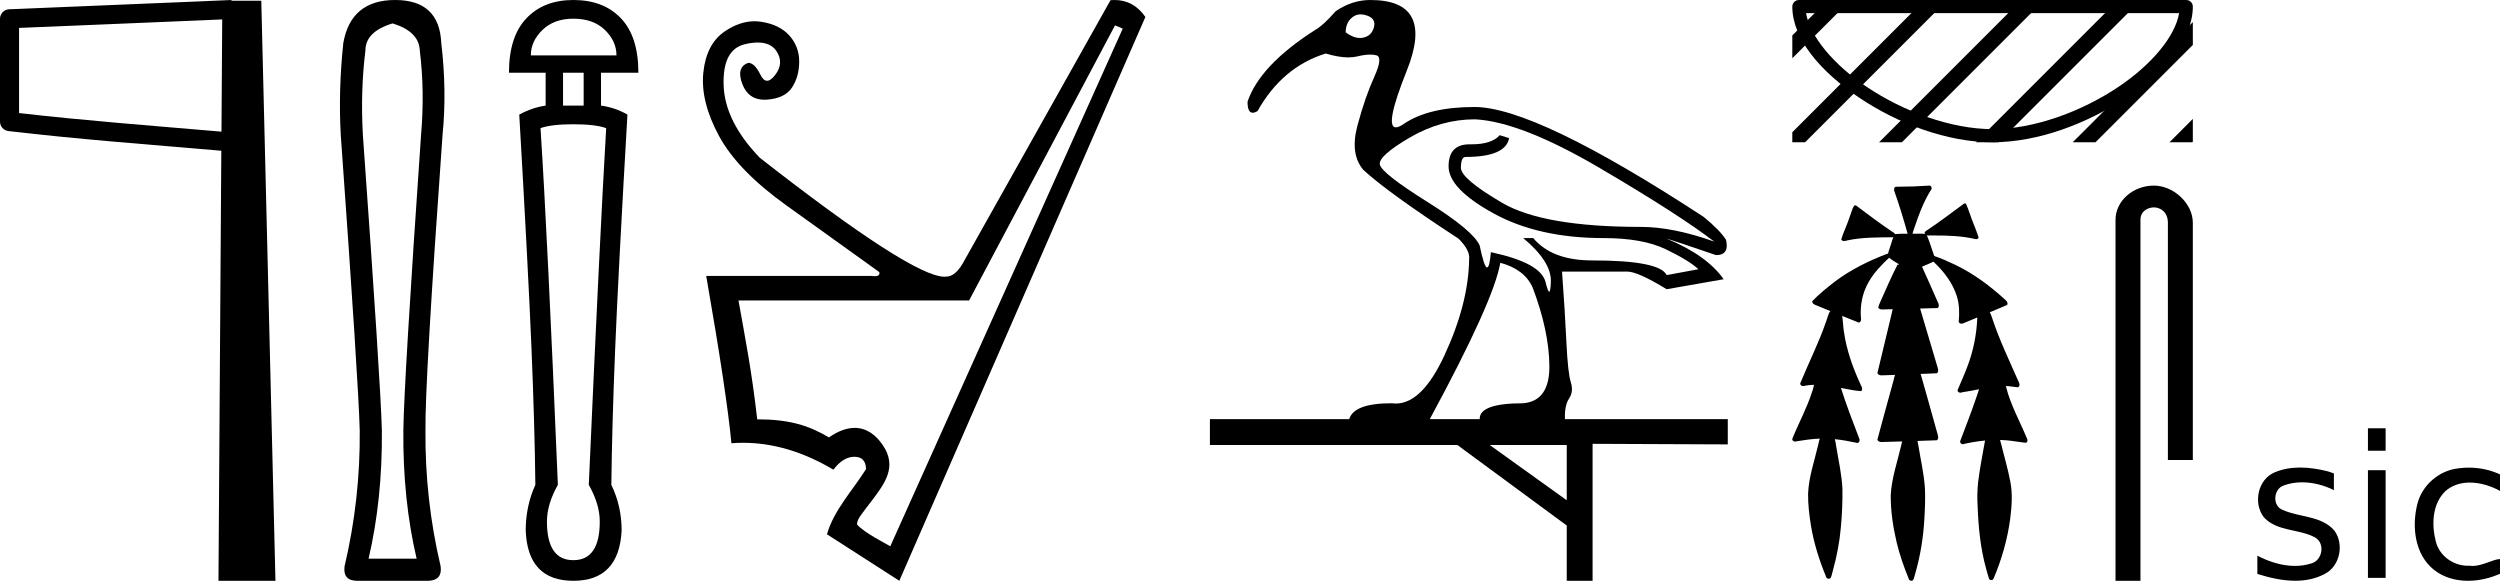 <?xml version='1.0' encoding='UTF-8' standalone='yes'?><svg xmlns='http://www.w3.org/2000/svg' xmlns:xlink='http://www.w3.org/1999/xlink' width='77.481' height='18.0' ><path d='M 6.887 0.602 L 6.864 4.08 L 6.86 4.08 C 4.609 3.887 2.663 3.741 0.591 3.504 L 0.591 0.865 L 6.887 0.602 ZM 7.172 0.0 L 6.877 0.013 L 0.284 0.287 C 0.126 0.293 5.300907111758617E-4 0.423 0.0 0.581 L 0.0 3.768 C -3.8391387985698853E-4 3.918 0.112 4.045 0.261 4.062 C 2.449 4.319 4.468 4.466 6.81 4.668 L 6.859 4.673 L 6.771 18 L 8.537 18 L 8.098 0.023 L 7.174 0.023 L 7.172 0.0 Z' style='fill:#000000;stroke:none' /><path d='M 12.168 0.725 Q 12.99 0.979 13.01 1.567 Q 13.167 2.82 13.049 4.192 Q 12.52 11.85 12.501 13.338 Q 12.481 15.473 12.912 17.314 L 11.423 17.314 Q 11.854 15.473 11.835 13.338 Q 11.796 11.85 11.247 4.192 Q 11.169 2.82 11.325 1.567 Q 11.325 0.979 12.168 0.725 ZM 12.246 0.0 Q 10.875 0.0 10.64 1.332 Q 10.483 2.82 10.562 4.192 Q 11.11 11.85 11.149 13.338 Q 11.169 15.473 10.679 17.55 Q 10.62 18 11.071 18 L 13.284 18 Q 13.715 17.98 13.656 17.55 Q 13.167 15.473 13.186 13.338 Q 13.167 11.85 13.715 4.192 Q 13.852 2.82 13.676 1.332 Q 13.617 0.0 12.246 0.0 Z' style='fill:#000000;stroke:none' /><path d='M 17.769 0.579 Q 18.388 0.579 18.747 0.928 Q 19.106 1.277 19.106 1.716 L 16.452 1.716 Q 16.452 1.277 16.812 0.928 Q 17.171 0.579 17.769 0.579 ZM 18.089 2.255 L 18.089 3.273 L 17.45 3.273 L 17.45 2.255 ZM 17.769 3.851 Q 18.448 3.851 18.787 3.971 Q 18.588 7.364 18.248 15.027 Q 18.588 15.625 18.588 16.164 Q 18.588 17.361 17.769 17.361 Q 16.951 17.361 16.951 16.164 Q 16.951 15.625 17.29 15.027 Q 16.971 7.364 16.752 3.971 Q 17.091 3.851 17.769 3.851 ZM 17.769 0.0 Q 16.851 0.0 16.313 0.569 Q 15.774 1.137 15.774 2.255 L 16.911 2.255 L 16.911 3.273 Q 16.492 3.333 16.093 3.552 Q 16.372 8.381 16.472 10.796 Q 16.572 13.211 16.592 15.027 Q 16.293 15.685 16.293 16.443 Q 16.353 18 17.769 18 Q 19.186 18 19.266 16.443 Q 19.266 15.685 18.947 15.027 Q 18.967 13.211 19.066 10.796 Q 19.166 8.381 19.446 3.552 Q 19.066 3.333 18.627 3.273 L 18.627 2.255 L 19.785 2.255 Q 19.785 1.137 19.246 0.569 Q 18.707 0.0 17.769 0.0 Z' style='fill:#000000;stroke:none' /><path d='M 34.557 0.786 L 34.797 0.886 L 27.592 16.931 C 27.47 16.852 26.785 16.516 26.562 16.255 C 26.562 16.082 26.684 15.964 27.041 15.488 C 27.416 14.987 27.816 14.467 27.361 13.797 C 27.151 13.486 26.863 13.261 26.489 13.261 C 26.257 13.261 25.991 13.348 25.69 13.556 C 25.063 13.183 24.456 12.996 23.468 12.996 C 23.295 11.475 23.101 10.514 22.888 9.313 L 30.034 9.313 L 34.557 0.786 ZM 34.542 0.0 C 34.501 0.0 34.46 0.002 34.417 0.006 L 29.833 8.172 C 29.673 8.439 29.506 8.572 29.333 8.572 C 29.314 8.575 29.294 8.576 29.273 8.576 C 28.6 8.576 26.692 7.347 23.548 4.89 C 22.828 4.142 22.454 3.395 22.427 2.648 C 22.401 1.9 22.624 1.473 23.098 1.367 C 23.241 1.334 23.37 1.318 23.485 1.318 C 23.751 1.318 23.942 1.405 24.059 1.577 C 24.226 1.824 24.216 2.071 24.029 2.317 C 23.935 2.441 23.85 2.503 23.774 2.503 C 23.697 2.503 23.628 2.441 23.568 2.317 C 23.448 2.071 23.321 1.947 23.188 1.947 C 22.935 2.041 22.874 2.261 23.008 2.608 C 23.132 2.93 23.359 3.091 23.69 3.091 C 23.716 3.091 23.742 3.09 23.769 3.088 C 24.142 3.061 24.402 2.935 24.549 2.708 C 24.696 2.481 24.769 2.214 24.769 1.907 C 24.769 1.6 24.669 1.333 24.469 1.107 C 24.269 0.88 23.979 0.736 23.598 0.676 C 23.527 0.665 23.456 0.659 23.384 0.659 C 23.075 0.659 22.766 0.765 22.457 0.976 C 22.077 1.237 21.857 1.664 21.797 2.257 C 21.737 2.851 21.9 3.505 22.287 4.219 C 22.674 4.933 23.372 5.65 24.379 6.371 C 25.386 7.091 26.344 7.779 27.251 8.432 C 27.273 8.518 27.226 8.56 27.11 8.56 C 27.082 8.56 27.048 8.558 27.011 8.552 L 21.887 8.552 C 22.314 10.994 22.574 12.722 22.668 13.737 C 22.787 13.728 22.906 13.723 23.026 13.723 C 23.96 13.723 24.895 14.001 25.83 14.557 C 26.03 14.29 26.247 14.157 26.481 14.157 C 26.714 14.157 26.834 14.284 26.841 14.537 C 26.434 15.188 25.837 15.819 25.63 16.559 L 27.872 18 L 35.498 0.526 C 35.256 0.175 34.937 0.0 34.542 0.0 Z' style='fill:#000000;stroke:none' /><path d='M 42.17 0.445 Q 42.264 0.445 42.371 0.483 Q 42.654 0.583 42.581 0.847 Q 42.508 1.111 42.253 1.166 Q 42.202 1.177 42.149 1.177 Q 41.94 1.177 41.706 1.002 Q 41.706 0.711 41.898 0.547 Q 42.016 0.445 42.17 0.445 ZM 45.714 3.698 Q 47.136 3.771 49.586 5.211 Q 52.036 6.65 53.129 7.488 Q 51.854 7.032 50.852 7.032 Q 47.828 7.032 46.553 6.285 Q 45.277 5.538 45.277 5.201 Q 45.277 4.864 45.423 4.864 Q 46.662 4.864 46.771 4.281 L 46.48 4.19 Q 46.232 4.473 45.6 4.473 Q 45.58 4.473 45.56 4.473 Q 45.551 4.473 45.542 4.473 Q 44.895 4.473 44.895 5.156 Q 44.895 5.848 46.288 6.613 Q 47.682 7.379 49.704 7.379 Q 50.907 7.379 51.626 7.725 Q 52.346 8.071 52.638 8.344 L 51.654 8.526 Q 51.435 8.071 49.34 8.071 Q 48.101 8.071 47.518 7.379 L 47.208 7.379 Q 48.083 8.107 48.065 8.727 Q 48.055 9.041 48.013 9.041 Q 47.973 9.041 47.901 8.745 Q 47.755 8.144 46.206 7.816 Q 46.165 8.289 46.089 8.289 Q 45.999 8.289 45.86 7.615 Q 45.678 7.16 44.239 6.258 Q 42.8 5.356 42.763 5.092 Q 42.727 4.828 43.692 4.263 Q 44.658 3.698 45.714 3.698 ZM 46.498 8.144 Q 47.245 8.344 47.5 8.909 Q 48.01 10.257 48.019 11.341 Q 48.028 12.425 47.208 12.498 Q 45.842 12.498 45.86 12.99 L 44.312 12.99 Q 46.297 9.328 46.498 8.144 ZM 48.557 13.792 L 48.557 15.504 L 46.17 13.792 ZM 42.472 0.0 Q 41.907 0.0 41.397 0.346 Q 40.996 0.802 40.759 0.929 Q 39.046 2.022 38.664 3.152 Q 38.664 3.494 38.825 3.494 Q 38.888 3.494 38.974 3.443 Q 39.739 2.077 41.087 1.658 Q 41.488 1.779 41.787 1.779 Q 41.937 1.779 42.062 1.749 Q 42.295 1.692 42.468 1.692 Q 42.572 1.692 42.654 1.713 Q 42.872 1.767 42.59 2.387 Q 42.308 3.006 42.071 3.89 Q 41.834 4.773 42.253 5.265 Q 43 5.957 45.204 7.397 Q 45.569 7.761 45.532 8.034 Q 45.514 9.401 44.767 11.013 Q 44.075 12.507 43.258 12.507 Q 43.193 12.507 43.127 12.498 Q 41.961 12.498 41.816 12.99 L 37.498 12.99 L 37.498 13.792 L 45.168 13.792 L 48.557 16.287 L 48.557 18 L 49.358 18 L 49.358 13.755 L 53.548 13.773 L 53.548 12.99 L 48.502 12.99 Q 48.484 12.571 48.629 12.352 Q 48.775 12.134 48.684 11.851 Q 48.593 11.569 48.547 10.612 Q 48.502 9.656 48.411 8.417 L 50.433 8.417 Q 50.761 8.417 51.654 8.964 L 53.421 8.654 Q 52.893 7.907 51.654 7.397 L 51.654 7.397 Q 51.854 7.451 53.184 7.907 Q 53.603 7.907 53.494 7.433 Q 53.312 7.142 52.802 6.723 Q 47.591 3.316 45.696 3.316 Q 44.275 3.316 43.501 3.844 Q 43.35 3.947 43.262 3.947 Q 42.897 3.947 43.601 2.186 Q 44.476 0.0 42.472 0.0 Z' style='fill:#000000;stroke:none' /><path d='M 56.646 0.0 L 55.548 1.098 L 55.548 1.805 L 57.177 0.177 L 57.354 0.0 ZM 59.646 0.0 L 55.548 4.098 L 55.548 4.409 L 55.944 4.409 L 60.177 0.177 L 60.354 0.0 ZM 62.646 0.0 L 58.414 4.233 L 58.237 4.409 L 58.944 4.409 L 63.177 0.177 L 63.354 0.0 ZM 65.646 0.0 L 61.414 4.233 L 61.237 4.409 L 61.944 4.409 L 66.177 0.177 L 66.354 0.0 ZM 67.961 0.685 L 64.414 4.233 L 64.237 4.409 L 64.944 4.409 L 67.961 1.392 L 67.961 0.685 ZM 67.961 3.685 L 67.414 4.233 L 67.237 4.409 L 67.944 4.409 L 67.961 4.392 L 67.961 3.685 Z' style='fill:#000000;stroke:none' /><path d='M 67.536 0.408 C 67.415 1.126 66.687 2.001 65.653 2.694 C 64.519 3.455 63.045 4.002 61.755 4.002 C 60.465 4.002 58.991 3.455 57.857 2.694 C 56.823 2.001 56.095 1.126 55.974 0.408 ZM 55.752 0.0 C 55.64 1.161333059811606E-5 55.549 0.091 55.548 0.204 C 55.548 1.211 56.436 2.232 57.63 3.033 C 58.824 3.834 60.351 4.409 61.755 4.409 C 63.158 4.409 64.686 3.834 65.88 3.033 C 67.074 2.232 67.961 1.211 67.961 0.204 C 67.961 0.091 67.87 1.161333059811606E-5 67.758 0.0 Z' style='fill:#000000;stroke:none' /><path d='M 59.799 5.752 C 59.795 5.752 59.791 5.752 59.786 5.753 C 59.463 5.775 59.14 5.787 58.816 5.787 C 58.8 5.787 58.784 5.787 58.768 5.787 C 58.695 5.791 58.689 5.884 58.714 5.936 C 58.867 6.366 58.998 6.803 59.122 7.243 C 59.121 7.243 59.119 7.243 59.118 7.243 C 59.115 7.243 59.111 7.243 59.108 7.243 C 59.107 7.243 59.106 7.243 59.104 7.243 C 58.982 7.245 58.858 7.242 58.738 7.254 C 58.736 7.257 58.734 7.261 58.732 7.264 C 58.724 7.236 58.705 7.211 58.677 7.204 C 58.282 6.938 57.9 6.654 57.521 6.367 C 57.511 6.365 57.501 6.362 57.492 6.362 C 57.489 6.362 57.487 6.362 57.485 6.362 C 57.447 6.386 57.433 6.439 57.412 6.477 C 57.346 6.656 57.29 6.84 57.216 7.016 C 57.164 7.15 57.105 7.283 57.065 7.42 C 57.083 7.458 57.116 7.47 57.153 7.47 C 57.188 7.47 57.225 7.46 57.255 7.45 C 57.723 7.35 58.204 7.359 58.68 7.353 L 58.68 7.353 C 58.632 7.457 58.612 7.574 58.569 7.68 C 58.55 7.74 58.527 7.801 58.514 7.864 C 58.51 7.863 58.506 7.863 58.502 7.863 C 58.497 7.863 58.492 7.863 58.488 7.864 C 57.907 8.089 57.34 8.364 56.844 8.745 C 56.607 8.929 56.372 9.119 56.165 9.335 C 56.16 9.422 56.259 9.45 56.324 9.475 C 56.458 9.531 56.591 9.586 56.725 9.641 C 56.657 9.734 56.64 9.855 56.597 9.96 C 56.372 10.62 56.055 11.242 55.791 11.886 C 55.792 11.939 55.841 11.965 55.89 11.965 C 55.907 11.965 55.925 11.961 55.94 11.954 C 56.033 11.937 56.126 11.928 56.22 11.926 L 56.22 11.926 C 56.2 11.999 56.193 12.076 56.16 12.145 C 56.002 12.648 55.744 13.111 55.548 13.6 C 55.539 13.653 55.589 13.686 55.637 13.686 C 55.651 13.686 55.665 13.683 55.677 13.677 C 55.916 13.637 56.158 13.603 56.4 13.593 L 56.4 13.593 C 56.372 13.661 56.367 13.736 56.346 13.805 C 56.229 14.3 56.058 14.788 56.037 15.299 C 56.033 15.632 56.073 15.964 56.126 16.293 C 56.217 16.832 56.38 17.358 56.59 17.862 C 56.592 17.909 56.635 17.938 56.676 17.938 C 56.702 17.938 56.727 17.926 56.742 17.901 C 56.772 17.833 56.782 17.757 56.805 17.685 C 56.926 17.248 57.013 16.801 57.052 16.349 C 57.09 15.959 57.105 15.567 57.102 15.175 C 57.086 14.716 56.977 14.269 56.906 13.817 C 56.894 13.749 56.885 13.678 56.867 13.611 L 56.867 13.611 C 57.101 13.634 57.33 13.679 57.559 13.727 C 57.559 13.727 57.56 13.727 57.561 13.727 C 57.634 13.727 57.65 13.629 57.617 13.578 C 57.421 13.063 57.22 12.549 57.055 12.023 L 57.055 12.023 C 57.063 12.025 57.071 12.026 57.079 12.028 C 57.278 12.064 57.479 12.11 57.681 12.122 C 57.744 12.069 57.698 11.984 57.668 11.926 C 57.424 11.398 57.225 10.844 57.145 10.265 C 57.12 10.108 57.12 9.947 57.093 9.791 L 57.093 9.791 C 57.265 9.861 57.437 9.931 57.609 9.998 C 57.684 9.98 57.688 9.888 57.673 9.826 C 57.647 9.451 57.725 9.065 57.915 8.739 C 58.077 8.45 58.31 8.213 58.549 7.987 C 58.643 8.068 58.753 8.128 58.86 8.193 C 58.842 8.197 58.824 8.202 58.806 8.207 C 58.61 8.586 58.445 8.98 58.269 9.369 C 58.247 9.422 58.22 9.478 58.212 9.535 C 58.242 9.583 58.291 9.592 58.342 9.592 C 58.374 9.592 58.407 9.588 58.436 9.588 C 58.438 9.588 58.44 9.588 58.441 9.588 C 58.514 9.587 58.587 9.585 58.66 9.583 L 58.66 9.583 C 58.635 9.659 58.628 9.743 58.604 9.818 C 58.463 10.398 58.324 10.978 58.186 11.559 C 58.202 11.621 58.264 11.633 58.322 11.633 C 58.34 11.633 58.357 11.632 58.372 11.631 C 58.492 11.627 58.612 11.623 58.732 11.619 L 58.732 11.619 C 58.699 11.714 58.684 11.816 58.652 11.911 C 58.496 12.481 58.337 13.052 58.185 13.623 C 58.202 13.686 58.265 13.7 58.325 13.7 C 58.343 13.7 58.362 13.698 58.378 13.697 C 58.569 13.691 58.761 13.686 58.952 13.681 L 58.952 13.681 C 58.942 13.712 58.936 13.745 58.93 13.774 C 58.81 14.298 58.626 14.811 58.598 15.352 C 58.596 15.842 58.669 16.33 58.781 16.806 C 58.873 17.19 59.004 17.564 59.153 17.93 C 59.159 17.972 59.199 18 59.237 18 C 59.26 18 59.282 17.99 59.296 17.969 C 59.328 17.912 59.334 17.844 59.356 17.783 C 59.519 17.221 59.612 16.64 59.642 16.057 C 59.661 15.746 59.672 15.434 59.658 15.122 C 59.626 14.676 59.525 14.239 59.453 13.798 C 59.445 13.754 59.438 13.709 59.427 13.666 C 59.627 13.66 59.828 13.654 60.029 13.645 C 60.1 13.59 60.061 13.494 60.041 13.423 C 59.87 12.812 59.701 12.199 59.526 11.589 C 59.694 11.583 59.862 11.577 60.029 11.569 C 60.099 11.513 60.06 11.418 60.039 11.348 C 59.862 10.753 59.685 10.157 59.509 9.562 C 59.689 9.557 59.869 9.553 60.049 9.547 C 60.117 9.502 60.084 9.41 60.052 9.353 C 59.892 8.99 59.734 8.626 59.568 8.265 C 59.687 8.216 59.806 8.165 59.922 8.11 C 60.243 8.41 60.523 8.77 60.652 9.195 C 60.726 9.448 60.73 9.715 60.705 9.975 C 60.719 10.015 60.754 10.031 60.791 10.031 C 60.823 10.031 60.857 10.02 60.883 10.004 C 61.016 9.949 61.15 9.894 61.284 9.838 L 61.284 9.838 C 61.283 9.839 61.282 9.84 61.281 9.842 C 61.261 10.367 61.157 10.89 60.966 11.38 C 60.877 11.621 60.767 11.852 60.67 12.089 C 60.664 12.14 60.712 12.171 60.759 12.171 C 60.775 12.171 60.792 12.167 60.805 12.159 C 60.982 12.133 61.159 12.098 61.335 12.064 L 61.335 12.064 C 61.3 12.162 61.276 12.264 61.236 12.361 C 61.086 12.802 60.915 13.236 60.751 13.672 C 60.739 13.723 60.786 13.768 60.834 13.768 C 60.847 13.768 60.859 13.765 60.871 13.758 C 61.085 13.71 61.303 13.674 61.521 13.653 L 61.521 13.653 C 61.516 13.674 61.512 13.695 61.51 13.713 C 61.438 14.118 61.359 14.523 61.308 14.931 C 61.28 15.186 61.275 15.443 61.292 15.699 C 61.315 16.345 61.38 16.994 61.553 17.62 C 61.582 17.726 61.611 17.834 61.645 17.938 C 61.658 17.965 61.686 17.978 61.714 17.978 C 61.748 17.978 61.782 17.959 61.79 17.922 C 62.04 17.328 62.22 16.702 62.303 16.062 C 62.349 15.691 62.378 15.311 62.307 14.941 C 62.235 14.547 62.118 14.163 62.025 13.774 C 62.009 13.73 62.001 13.681 61.986 13.636 L 61.986 13.636 C 62.098 13.638 62.21 13.646 62.321 13.66 C 62.476 13.677 62.63 13.709 62.785 13.723 C 62.851 13.704 62.846 13.618 62.813 13.572 C 62.596 13.049 62.313 12.548 62.174 11.996 C 62.172 11.987 62.169 11.976 62.167 11.966 L 62.167 11.966 C 62.193 11.967 62.219 11.967 62.245 11.968 C 62.344 11.976 62.443 11.996 62.541 12.004 C 62.611 11.973 62.594 11.882 62.561 11.83 C 62.273 11.173 61.96 10.526 61.737 9.843 C 61.716 9.79 61.701 9.731 61.67 9.683 C 61.668 9.682 61.667 9.681 61.665 9.68 C 61.845 9.605 62.026 9.529 62.205 9.452 C 62.247 9.379 62.176 9.31 62.123 9.269 C 61.664 8.851 61.158 8.476 60.597 8.207 C 60.385 8.105 60.169 8.009 59.947 7.934 C 59.931 7.884 59.908 7.835 59.896 7.787 C 59.838 7.622 59.79 7.453 59.717 7.295 L 59.717 7.295 C 59.732 7.298 59.748 7.299 59.765 7.299 C 59.783 7.299 59.802 7.298 59.819 7.298 C 59.825 7.298 59.831 7.298 59.836 7.298 C 59.877 7.298 59.917 7.298 59.957 7.298 C 60.374 7.298 60.793 7.311 61.201 7.405 C 61.212 7.41 61.227 7.413 61.242 7.413 C 61.283 7.413 61.327 7.392 61.318 7.346 C 61.239 7.098 61.127 6.862 61.046 6.614 C 61.01 6.513 60.975 6.409 60.93 6.313 C 60.917 6.307 60.903 6.305 60.89 6.305 C 60.885 6.305 60.88 6.305 60.875 6.306 C 60.493 6.585 60.118 6.875 59.723 7.136 C 59.681 7.158 59.628 7.199 59.657 7.252 C 59.657 7.252 59.657 7.252 59.658 7.253 C 59.61 7.244 59.562 7.241 59.514 7.241 C 59.466 7.241 59.417 7.244 59.369 7.244 C 59.351 7.244 59.334 7.243 59.316 7.242 C 59.313 7.242 59.31 7.242 59.307 7.242 C 59.3 7.242 59.292 7.242 59.284 7.242 C 59.281 7.242 59.279 7.242 59.276 7.242 C 59.278 7.234 59.28 7.225 59.279 7.216 C 59.433 6.756 59.588 6.289 59.852 5.877 C 59.884 5.835 59.86 5.762 59.81 5.753 C 59.806 5.752 59.803 5.752 59.799 5.752 Z' style='fill:#000000;stroke:none' /><path d='M 66.752 5.752 C 66.12 5.752 65.565 6.217 65.565 6.815 L 65.565 18 L 66.338 18 L 66.338 6.815 C 66.338 6.522 66.595 6.427 66.757 6.427 C 66.927 6.427 67.188 6.546 67.188 6.905 L 67.188 14.257 L 67.961 14.257 L 67.961 6.905 C 67.961 6.307 67.369 5.752 66.752 5.752 Z' style='fill:#000000;stroke:none' /><path d='M 73.388 13.274 C 73.388 13.506 73.388 13.737 73.388 13.969 L 73.936 13.969 C 73.936 13.737 73.936 13.506 73.936 13.274 ZM 73.388 14.573 C 73.388 15.686 73.388 16.798 73.388 17.91 L 73.936 17.91 C 73.936 16.798 73.936 15.686 73.936 14.573 ZM 71.29 14.49 C 71.02 14.49 70.753 14.532 70.503 14.637 C 69.976 14.85 69.825 15.592 70.159 16.028 C 70.568 16.481 71.251 16.383 71.754 16.659 C 72.072 16.843 71.978 17.378 71.625 17.464 C 71.461 17.516 71.294 17.539 71.125 17.539 C 70.722 17.539 70.316 17.407 69.961 17.222 C 69.961 17.411 69.961 17.599 69.961 17.788 C 70.334 17.905 70.74 17.999 71.138 17.999 C 71.452 17.999 71.761 17.94 72.046 17.789 C 72.523 17.547 72.657 16.868 72.349 16.446 C 71.95 15.98 71.274 16.04 70.753 15.806 C 70.419 15.688 70.452 15.162 70.773 15.048 C 70.957 14.979 71.151 14.948 71.347 14.948 C 71.688 14.948 72.032 15.041 72.333 15.19 C 72.333 15.017 72.333 14.845 72.333 14.672 C 72.275 14.649 72.217 14.629 72.157 14.611 C 71.879 14.54 71.583 14.49 71.29 14.49 ZM 76.516 14.493 C 76.408 14.493 76.3 14.5 76.193 14.515 C 75.586 14.58 75.054 15.044 74.915 15.639 C 74.744 16.334 74.842 17.185 75.432 17.659 C 75.734 17.899 76.109 18 76.49 18 C 76.832 18 77.178 17.918 77.481 17.782 C 77.481 17.631 77.481 17.48 77.481 17.329 C 77.476 17.329 77.471 17.328 77.465 17.328 C 77.29 17.328 76.93 17.54 76.636 17.54 C 76.604 17.54 76.573 17.538 76.543 17.532 C 76.523 17.533 76.502 17.534 76.482 17.534 C 76.034 17.534 75.606 17.23 75.493 16.788 C 75.357 16.264 75.377 15.615 75.792 15.218 C 76.007 15.031 76.272 14.956 76.545 14.956 C 76.871 14.956 77.207 15.063 77.481 15.214 C 77.481 15.043 77.481 14.872 77.481 14.702 C 77.18 14.563 76.848 14.493 76.516 14.493 Z' style='fill:#000000;stroke:none' /></svg>